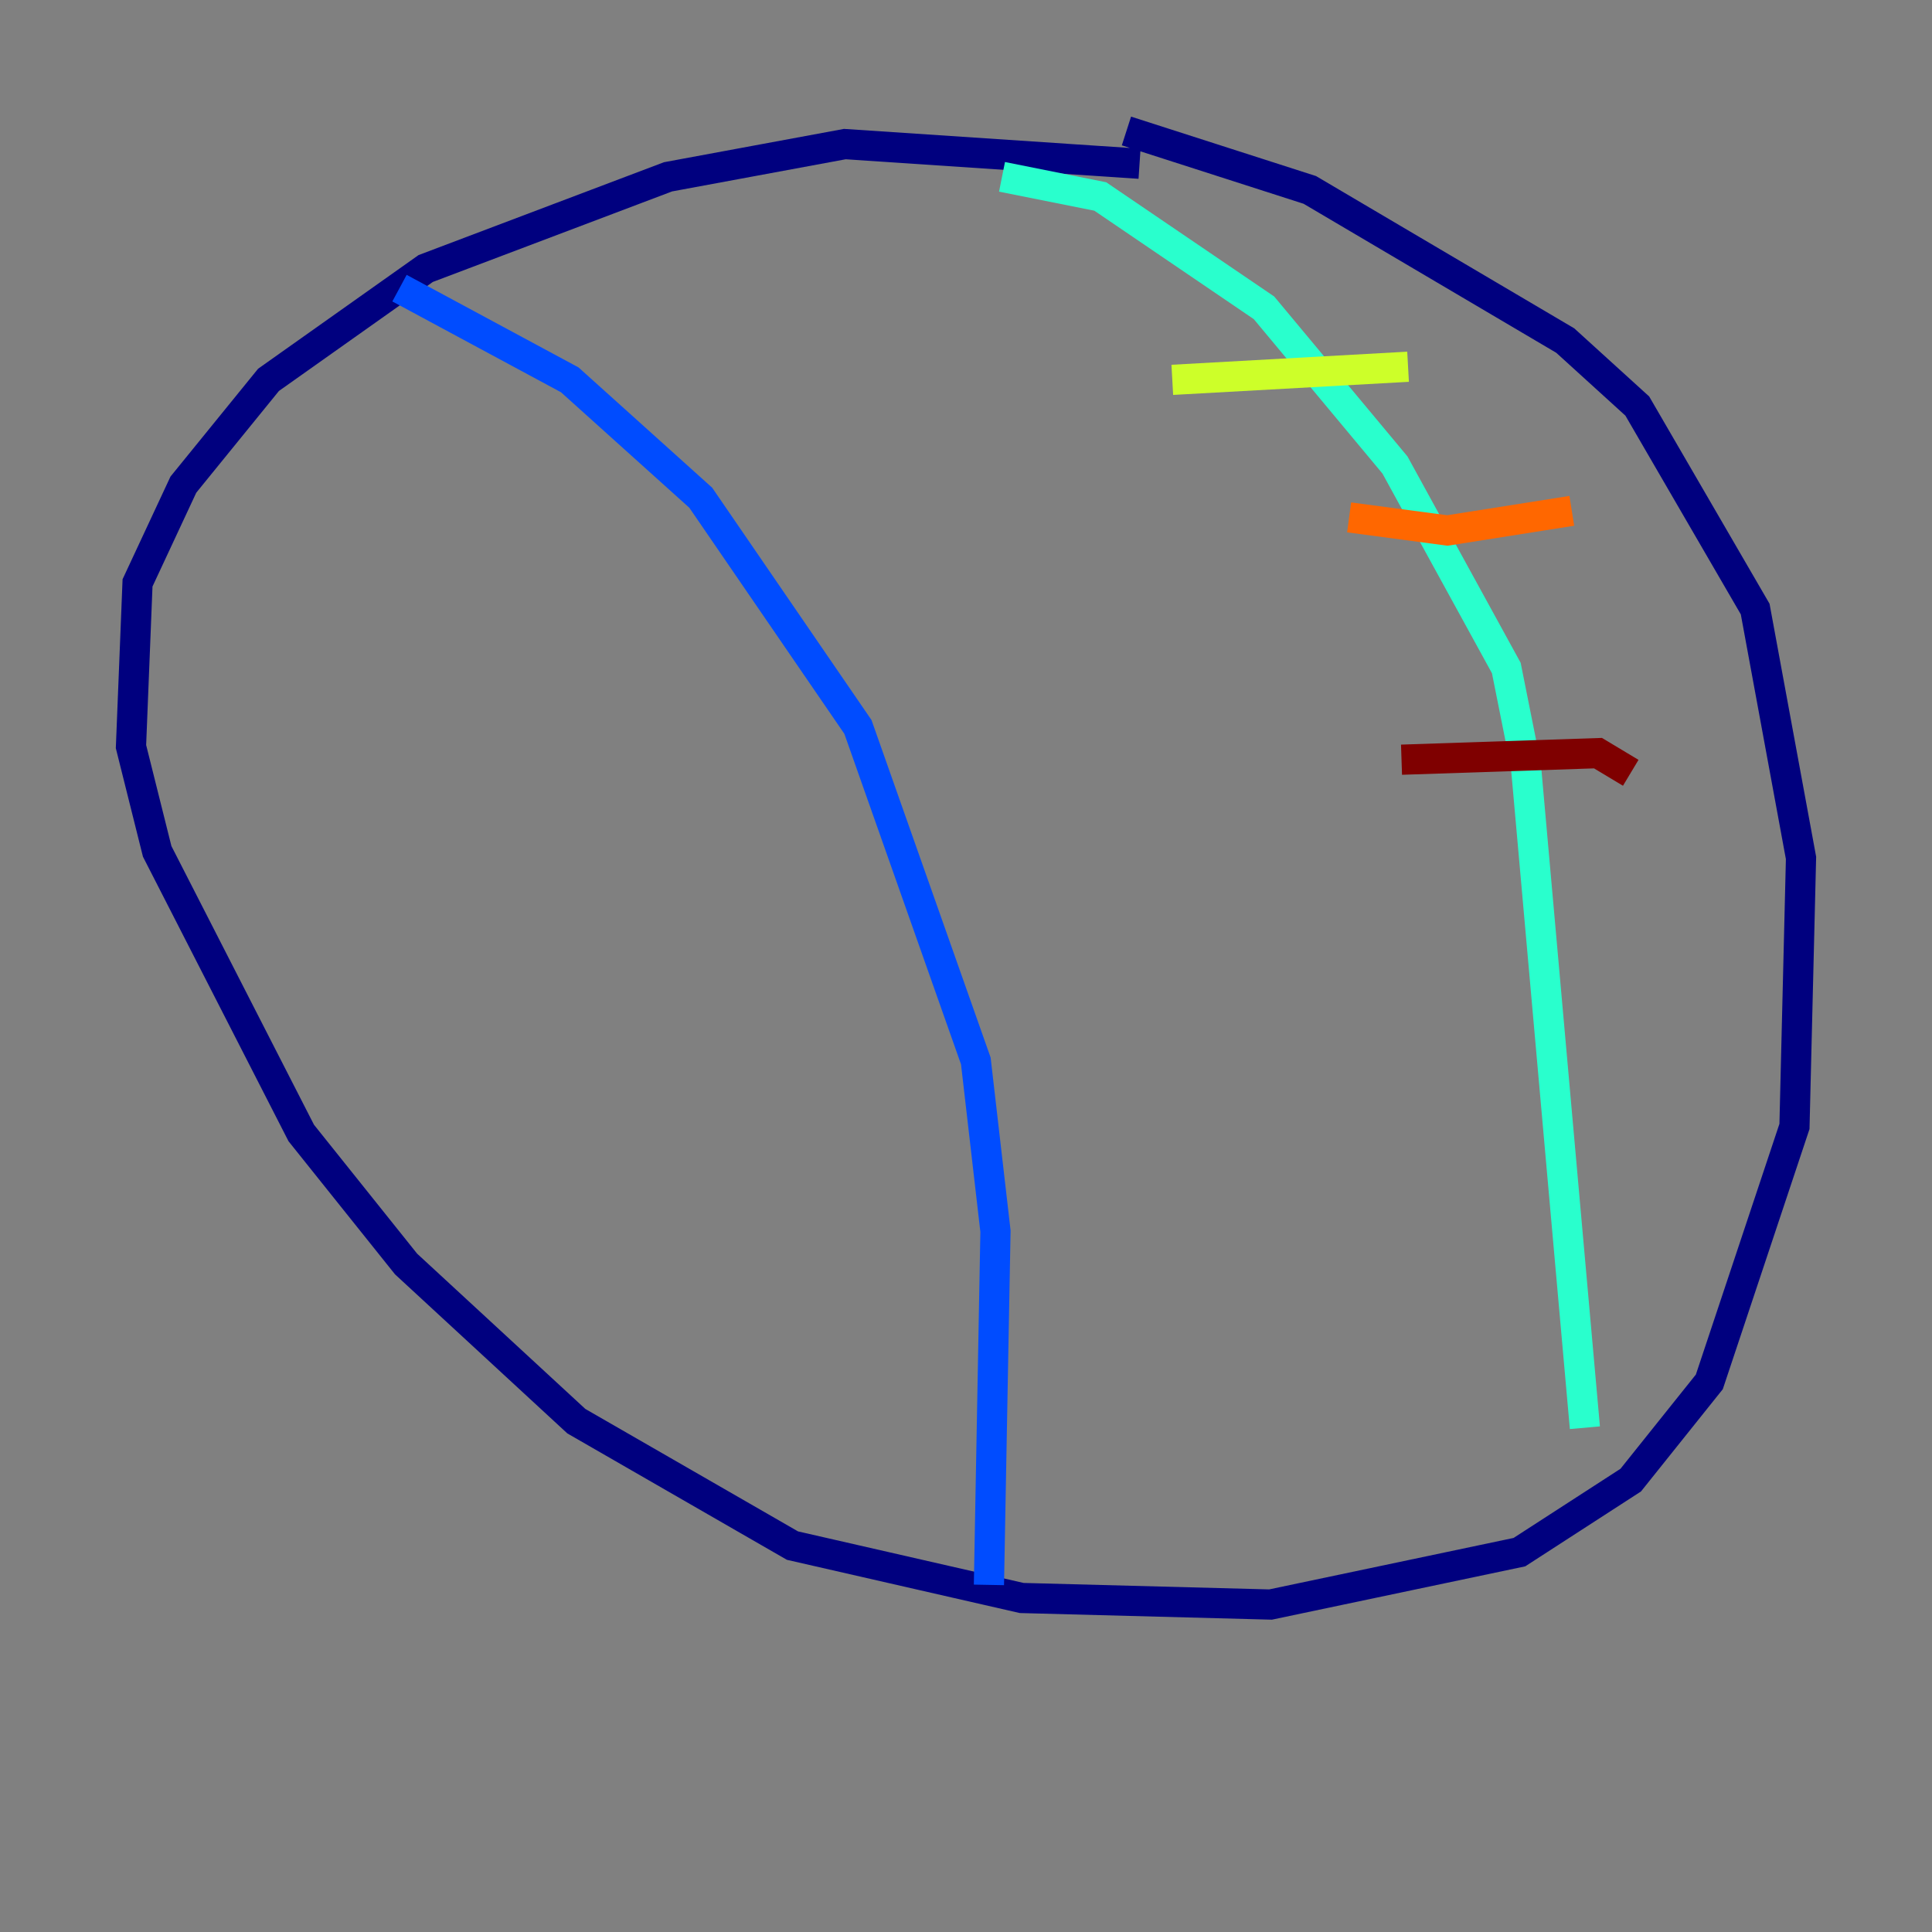 <?xml version="1.0" encoding="utf-8" ?>
<svg baseProfile="tiny" height="128" version="1.2" viewBox="0,0,128,128" width="128" xmlns="http://www.w3.org/2000/svg" xmlns:ev="http://www.w3.org/2001/xml-events" xmlns:xlink="http://www.w3.org/1999/xlink"><rect x="0" y="0" width="128" height="128" fill="#808080" stroke="none"/><defs /><polyline fill="none" points="75.498,10.848 55.973,9.546 44.258,11.715 28.203,17.79 17.79,25.166 12.149,32.108 9.112,38.617 8.678,49.464 10.414,56.407 19.959,75.064 26.902,83.742 38.183,94.156 52.502,102.4 67.688,105.871 84.176,106.305 100.664,102.834 108.041,98.061 113.248,91.552 118.888,74.63 119.322,56.841 116.285,40.352 108.475,26.902 103.702,22.563 86.78,12.583 74.63,8.678" stroke="#00007f" stroke-width="2" /><polyline fill="none" points="26.468,19.091 37.749,25.166 46.427,32.976 56.841,48.163 64.651,70.291 65.953,81.573 65.519,105.003" stroke="#004cff" stroke-width="2" /><polyline fill="none" points="66.386,11.715 72.895,13.017 83.742,20.393 92.42,30.807 99.797,44.258 101.098,50.766 105.003,94.59" stroke="#29ffcd" stroke-width="2" /><polyline fill="none" points="77.668,25.166 93.288,24.298" stroke="#cdff29" stroke-width="2" /><polyline fill="none" points="89.383,34.278 95.891,35.146 104.136,33.844" stroke="#ff6700" stroke-width="2" /><polyline fill="none" points="92.854,50.332 105.871,49.898 108.041,51.2" stroke="#7f0000" stroke-width="2" /></svg>